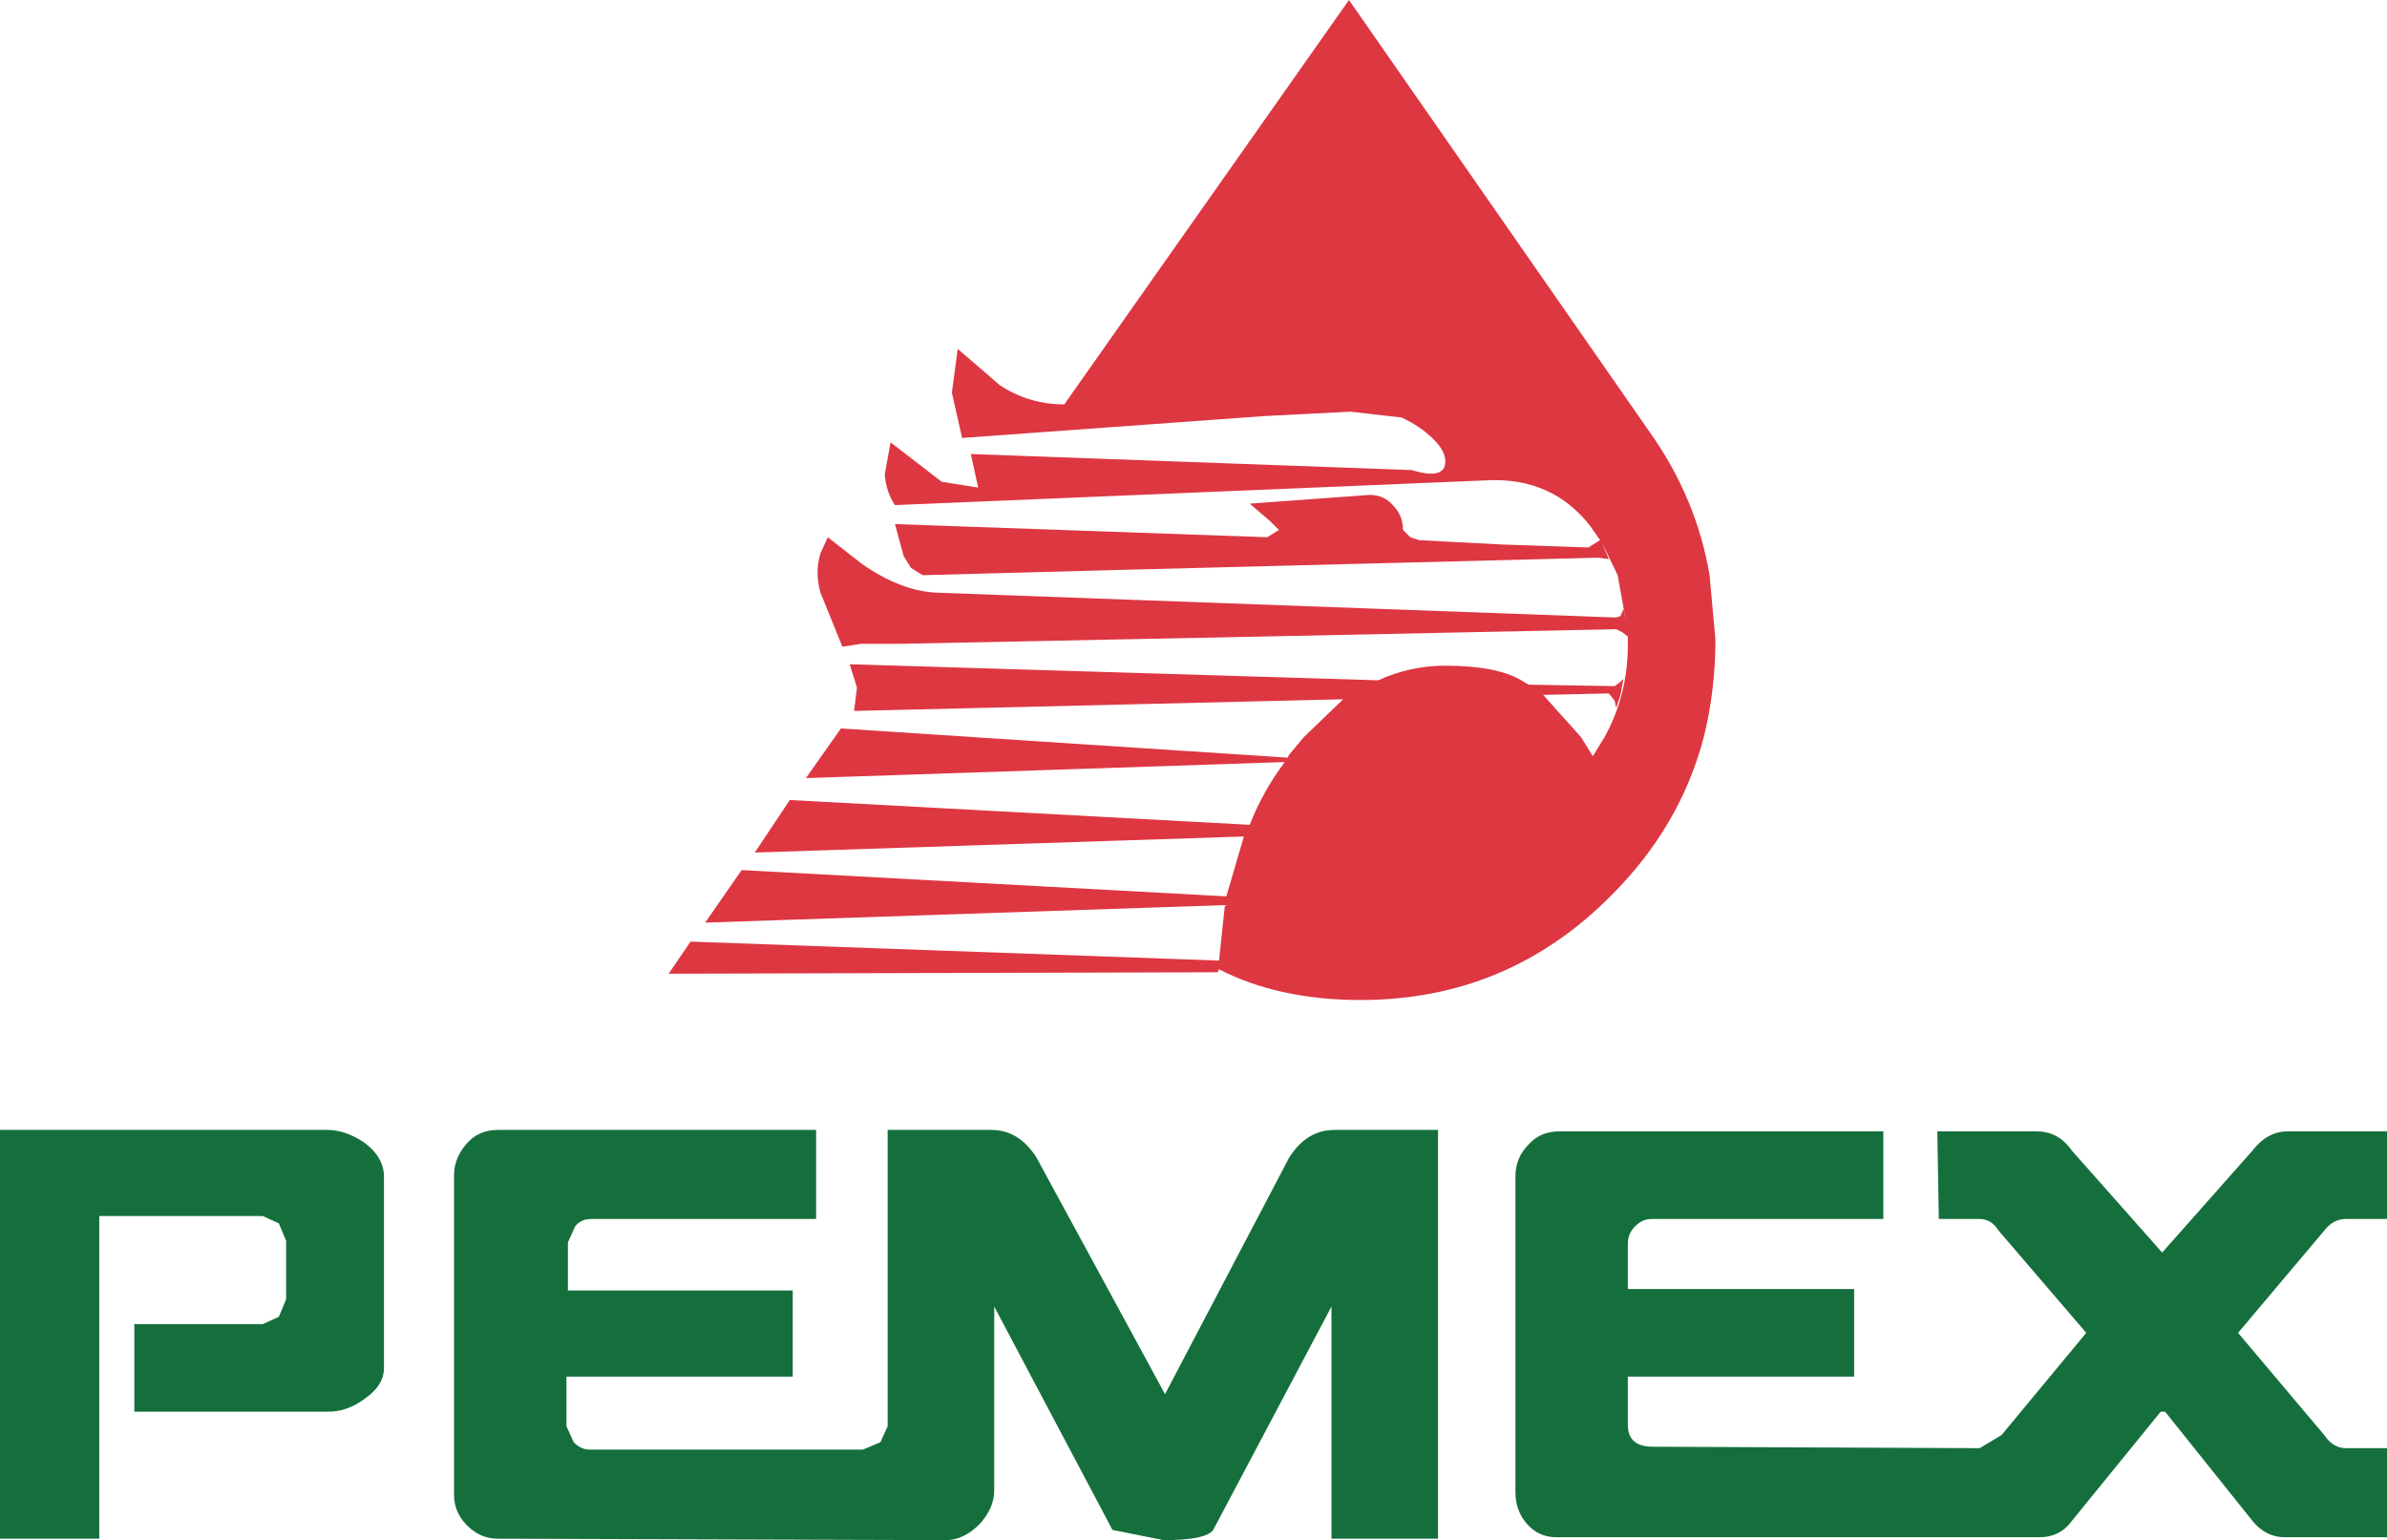 <?xml version="1.0" encoding="UTF-8" standalone="no"?>
<svg xmlns:xlink="http://www.w3.org/1999/xlink" height="52.75px" width="81.75px" xmlns="http://www.w3.org/2000/svg">
  <g transform="matrix(1.0, 0.0, 0.0, 1.0, 0.0, 0.0)">
    <path d="M46.9 16.95 Q47.4 16.95 47.7 17.3 48.05 17.65 48.05 18.15 L48.3 18.4 48.6 18.5 51.45 18.65 54.4 18.75 54.8 18.5 54.45 18.0 Q53.15 16.35 50.95 16.45 L30.65 17.3 Q30.35 16.85 30.3 16.25 L30.5 15.15 32.25 16.5 33.5 16.7 33.25 15.55 48.35 16.1 Q49.5 16.45 49.5 15.8 49.5 15.45 49.1 15.05 48.65 14.6 48.0 14.3 L46.25 14.1 43.3 14.25 32.95 15.0 32.6 13.45 32.8 11.95 34.25 13.2 Q35.25 13.85 36.45 13.85 L46.2 0.0 56.5 14.8 Q58.1 17.05 58.55 19.7 L58.75 21.9 Q58.75 23.65 58.35 25.25 57.55 28.3 55.2 30.65 51.65 34.25 46.6 34.25 43.8 34.25 41.75 33.2 L41.7 33.3 22.9 33.35 23.65 32.25 41.75 32.9 41.95 31.0 24.15 31.6 25.4 29.8 42.0 30.7 42.6 28.65 25.85 29.2 27.05 27.4 42.8 28.25 Q43.25 27.1 44.0 26.1 L27.6 26.65 28.8 24.95 44.1 25.95 44.15 25.85 44.65 25.25 46.0 23.95 29.25 24.35 29.35 23.55 29.1 22.75 47.2 23.3 Q48.3 22.8 49.5 22.8 51.25 22.8 52.1 23.3 L52.35 23.45 55.3 23.5 55.5 23.35 55.6 23.25 55.5 23.8 55.35 24.25 55.3 24.0 55.1 23.75 52.85 23.8 54.15 25.25 54.55 25.9 54.95 25.25 Q55.75 23.8 55.75 22.1 L55.75 21.8 55.55 21.65 55.35 21.55 43.3 21.8 30.85 22.05 29.5 22.05 28.85 22.15 28.1 20.3 Q27.9 19.6 28.1 18.95 L28.35 18.4 29.5 19.3 Q30.85 20.25 32.1 20.3 L55.35 21.15 55.5 21.1 55.6 20.85 55.7 21.35 55.4 19.7 54.85 18.55 55.1 19.15 54.75 19.1 39.1 19.5 31.6 19.7 31.2 19.45 30.95 19.05 30.65 17.95 43.4 18.4 43.8 18.15 43.5 17.85 42.8 17.25 46.9 16.95" fill="#dd3742" fill-rule="evenodd" stroke="none"/>
    <path d="M81.75 38.75 L81.75 41.75 80.35 41.75 Q79.9 41.75 79.6 42.15 L76.65 45.65 79.6 49.15 Q79.9 49.6 80.35 49.6 L81.75 49.6 81.75 52.65 78.25 52.65 Q77.6 52.65 77.15 52.1 L74.15 48.35 74.0 48.35 70.95 52.1 Q70.55 52.65 69.85 52.65 L53.3 52.65 Q52.7 52.65 52.3 52.2 51.9 51.75 51.9 51.1 L51.9 40.3 Q51.9 39.65 52.35 39.2 52.75 38.75 53.4 38.75 L64.5 38.75 64.5 41.75 56.55 41.75 Q56.25 41.75 56.0 42.0 55.75 42.25 55.75 42.6 L55.75 44.15 63.5 44.15 63.5 47.15 55.75 47.15 55.75 48.8 Q55.75 49.55 56.6 49.55 L67.8 49.6 68.55 49.15 71.45 45.65 68.45 42.15 Q68.2 41.75 67.8 41.75 L66.4 41.75 66.35 38.75 69.75 38.75 Q70.5 38.75 70.95 39.4 L74.05 42.9 77.15 39.4 Q77.65 38.75 78.35 38.75 L81.75 38.75 M45.7 38.7 L49.25 38.7 49.25 52.7 45.6 52.7 45.6 44.75 41.55 52.4 Q41.3 52.75 39.85 52.75 L38.1 52.4 34.05 44.75 34.05 51.05 Q34.05 51.65 33.55 52.2 33.0 52.75 32.4 52.75 L17.05 52.7 Q16.45 52.7 16.0 52.25 15.55 51.8 15.55 51.2 L15.55 40.25 Q15.55 39.65 16.0 39.15 16.4 38.7 17.05 38.7 L27.95 38.7 27.95 41.75 20.25 41.75 Q19.9 41.75 19.7 42.0 L19.45 42.55 19.45 44.2 27.15 44.2 27.15 47.15 19.4 47.15 19.4 48.85 19.65 49.4 Q19.9 49.65 20.2 49.65 L29.55 49.65 30.15 49.4 30.4 48.85 30.4 38.7 33.95 38.7 Q34.9 38.7 35.5 39.65 L39.9 47.75 44.15 39.65 Q44.75 38.7 45.7 38.7 M9.0 41.65 L3.4 41.65 3.4 52.7 0.0 52.7 0.0 38.7 11.2 38.7 Q11.85 38.7 12.5 39.15 13.15 39.65 13.15 40.3 L13.15 46.85 Q13.15 47.45 12.5 47.9 11.9 48.35 11.25 48.35 L4.6 48.35 4.6 45.35 9.0 45.35 9.55 45.1 9.8 44.5 9.8 42.5 9.55 41.9 9.0 41.65" fill="#156f3c" fill-rule="evenodd" stroke="none"/>
  </g>
</svg>
